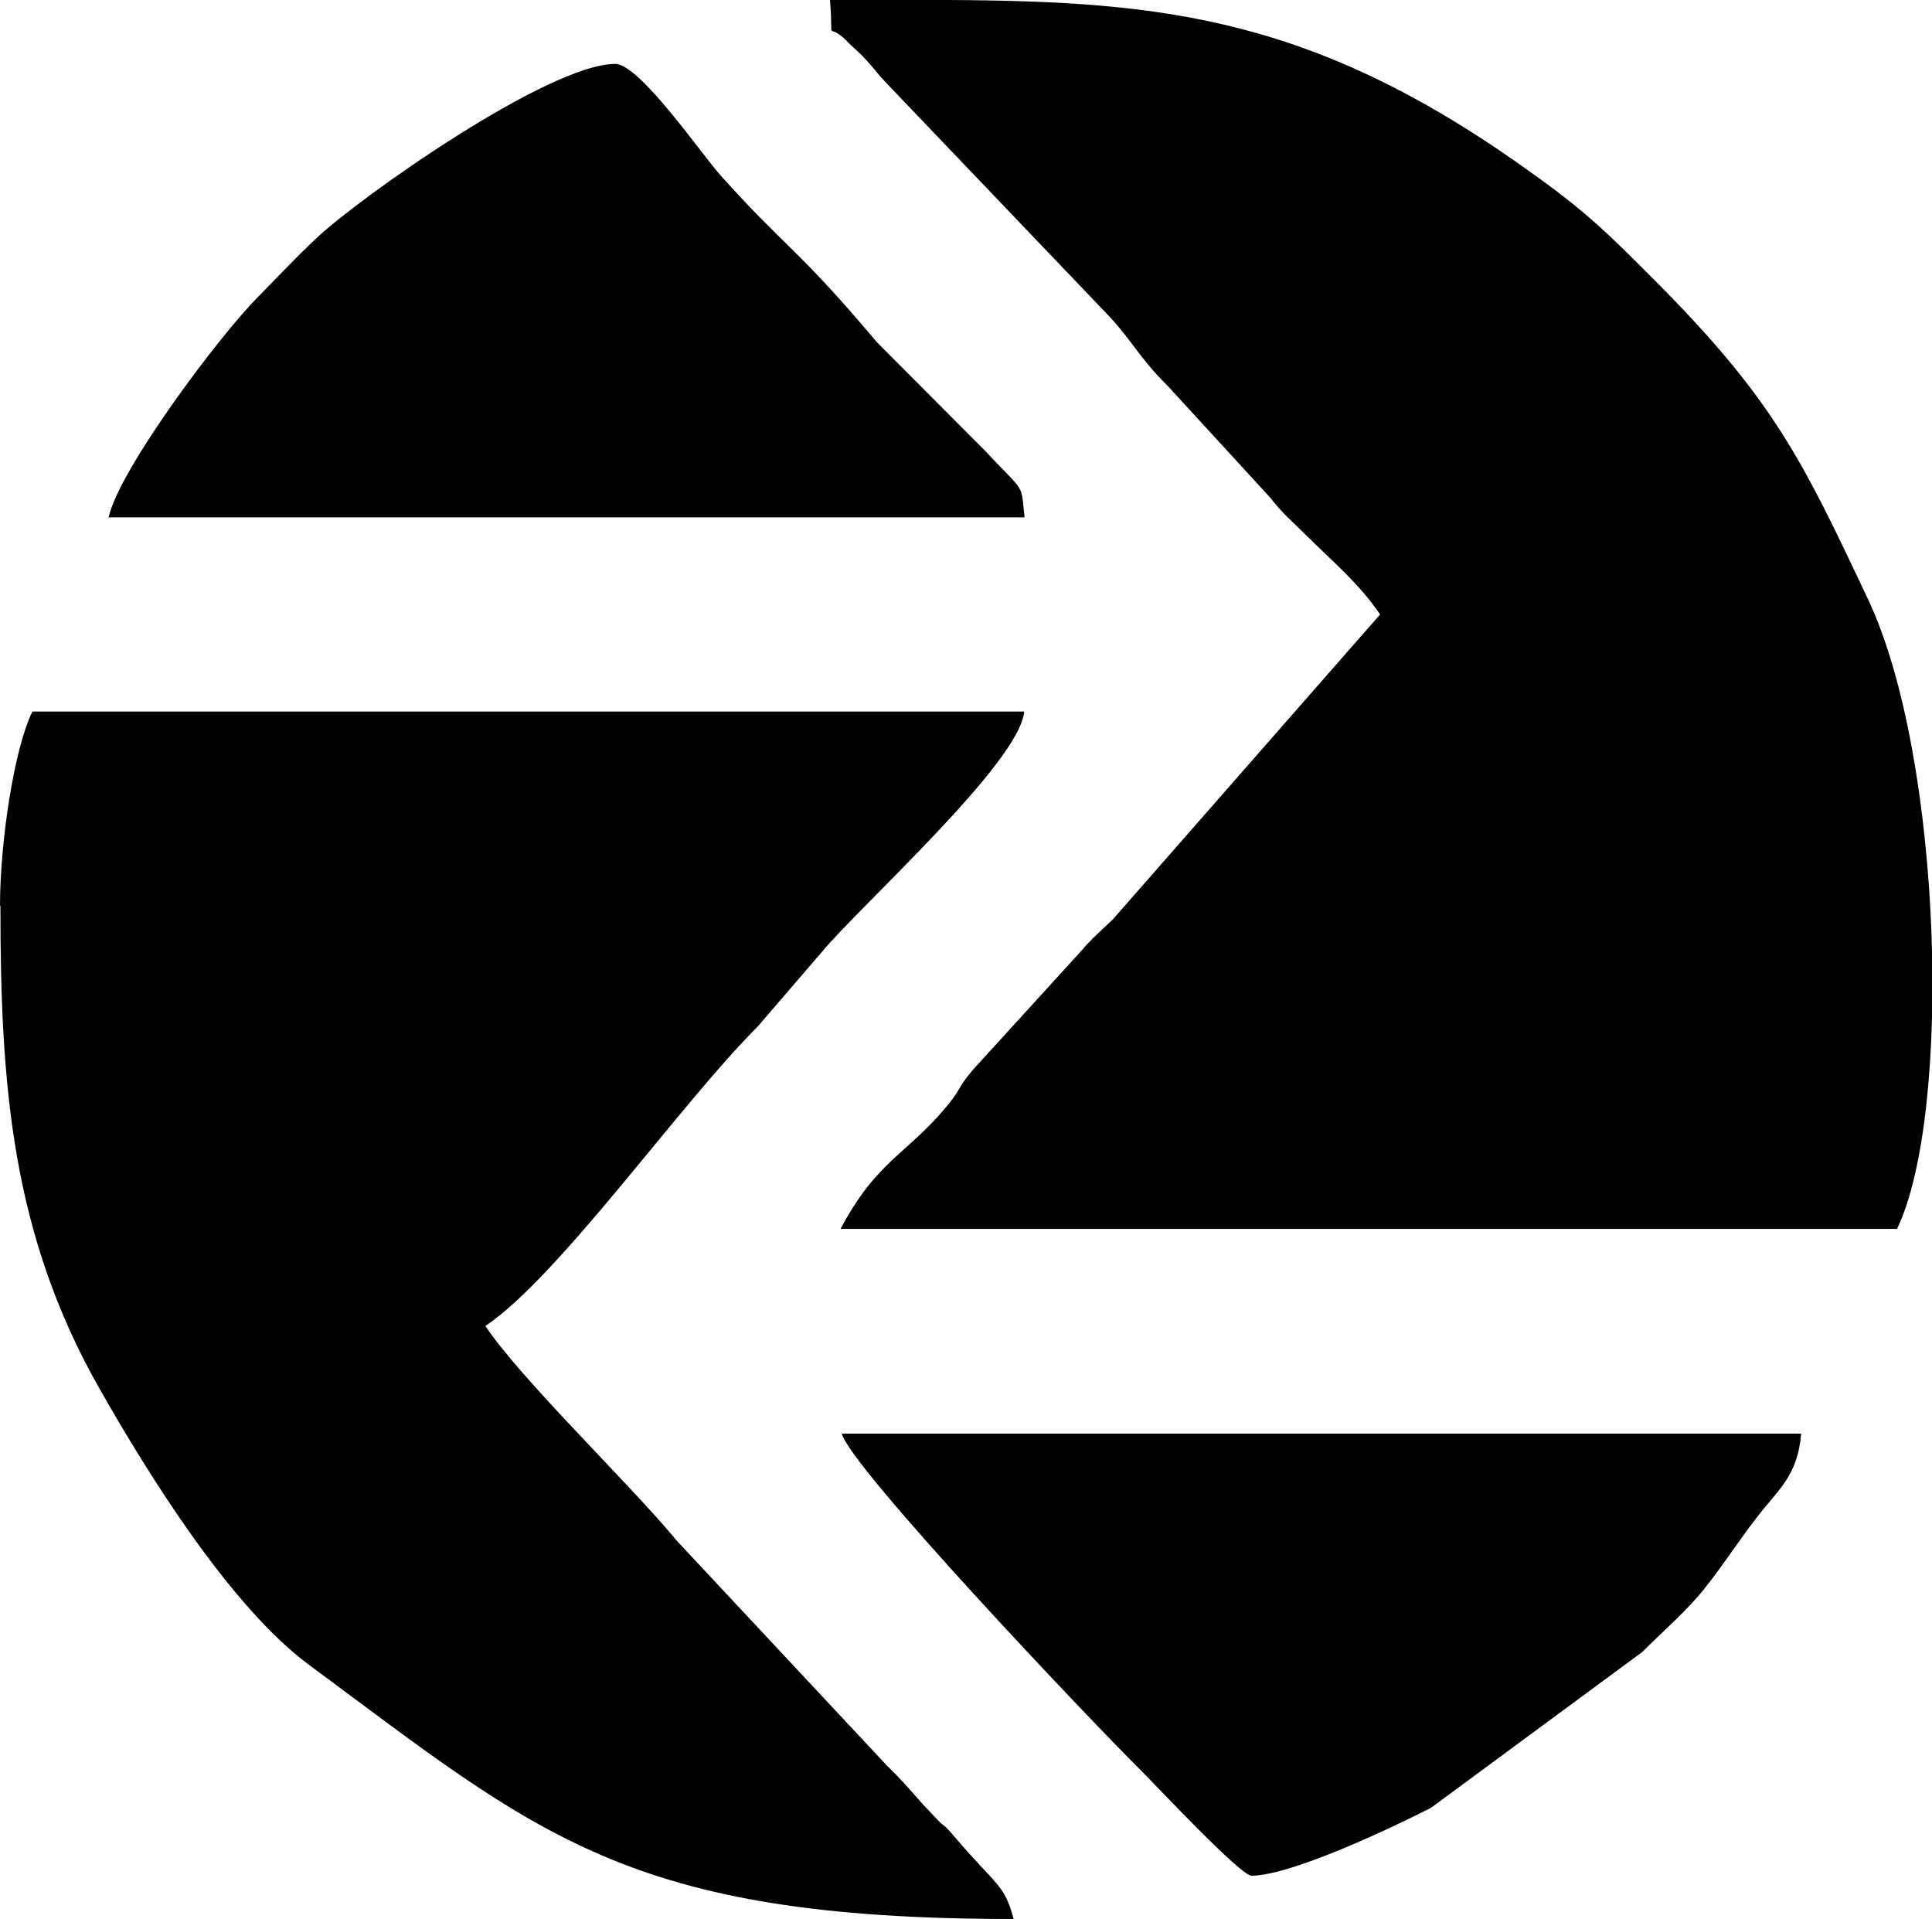 <?xml version="1.0" standalone="no"?><!DOCTYPE svg PUBLIC "-//W3C//DTD SVG 1.1//EN" "http://www.w3.org/Graphics/SVG/1.1/DTD/svg11.dtd"><svg t="1563173215201" class="icon" viewBox="0 0 1031 1024" version="1.1" xmlns="http://www.w3.org/2000/svg" p-id="12524" xmlns:xlink="http://www.w3.org/1999/xlink" width="32.219" height="32"><defs><style type="text/css"></style></defs><path d="M736.486 327.879l-142.462 162.536c-6.476 6.26-11.656 10.577-17.268 17.268l-57.632 63.245c-8.85 10.577-5.612 9.497-14.462 20.074-21.153 25.255-36.695 28.277-56.121 64.755h563.804c29.572-61.518 24.391-251.251-15.325-335.649-35.616-75.548-50.941-107.494-115.481-172.034-22.88-22.88-34.105-34.105-61.302-53.747C703.245 9.282 621.868 0.648 506.388 0h-63.46c2.159 27.197-3.238 8.634 10.793 23.744 0.863 0.863 2.159 1.943 3.022 2.806s2.159 1.943 3.022 2.806 1.943 2.159 2.806 3.022c4.749 5.18 5.396 6.691 10.793 12.304l115.265 120.661c15.325 15.541 18.347 24.607 34.32 40.364l55.042 60.007c6.26 8.202 12.088 12.951 19.642 20.506 14.678 14.462 27.845 25.47 38.853 41.659z" p-id="12525"></path><path d="M0.216 483.292c0 96.054 6.044 175.272 52.884 257.727 26.118 45.976 69.936 116.344 111.595 147.211 122.604 90.658 169.659 135.771 376.229 135.771-4.965-18.779-9.282-17.7-31.298-43.602-6.476-7.555-5.612-5.612-8.634-8.634l-8.418-8.85c-8.418-9.497-10.577-12.304-19.427-20.938l-111.164-118.934c-0.863-0.863-1.943-2.159-2.59-3.022-25.039-29.788-82.024-84.83-100.371-112.459 39.501-26.55 104.256-118.934 145.268-159.73l34.536-40.148c20.722-24.823 105.551-101.019 107.71-128H17.268c-10.145 20.938-17.268 71.015-17.268 103.609z" p-id="12526"></path><path d="M667.629 1000.904c21.801 0 77.491-26.766 96.054-36.263l112.675-83.103c11.872-11.872 24.391-22.449 34.105-34.968 9.713-12.304 17.268-24.175 26.766-36.479 11.44-15.11 22.017-22.017 23.96-45.113H449.187c4.965 18.347 130.59 150.88 159.73 179.804 8.202 8.202 53.099 56.121 58.927 56.121zM57.848 276.074h488.904c-2.159-18.995 1.079-11.872-21.585-36.047l-57.417-57.632c-42.091-50.078-48.135-49.646-83.535-89.147-10.145-11.44-42.954-59.143-55.906-59.143-35.616 0-137.066 71.663-159.73 93.248-11.872 11.224-19.858 19.858-31.514 31.73-20.074 20.29-72.958 90.658-79.002 116.56z" p-id="12527"></path></svg>